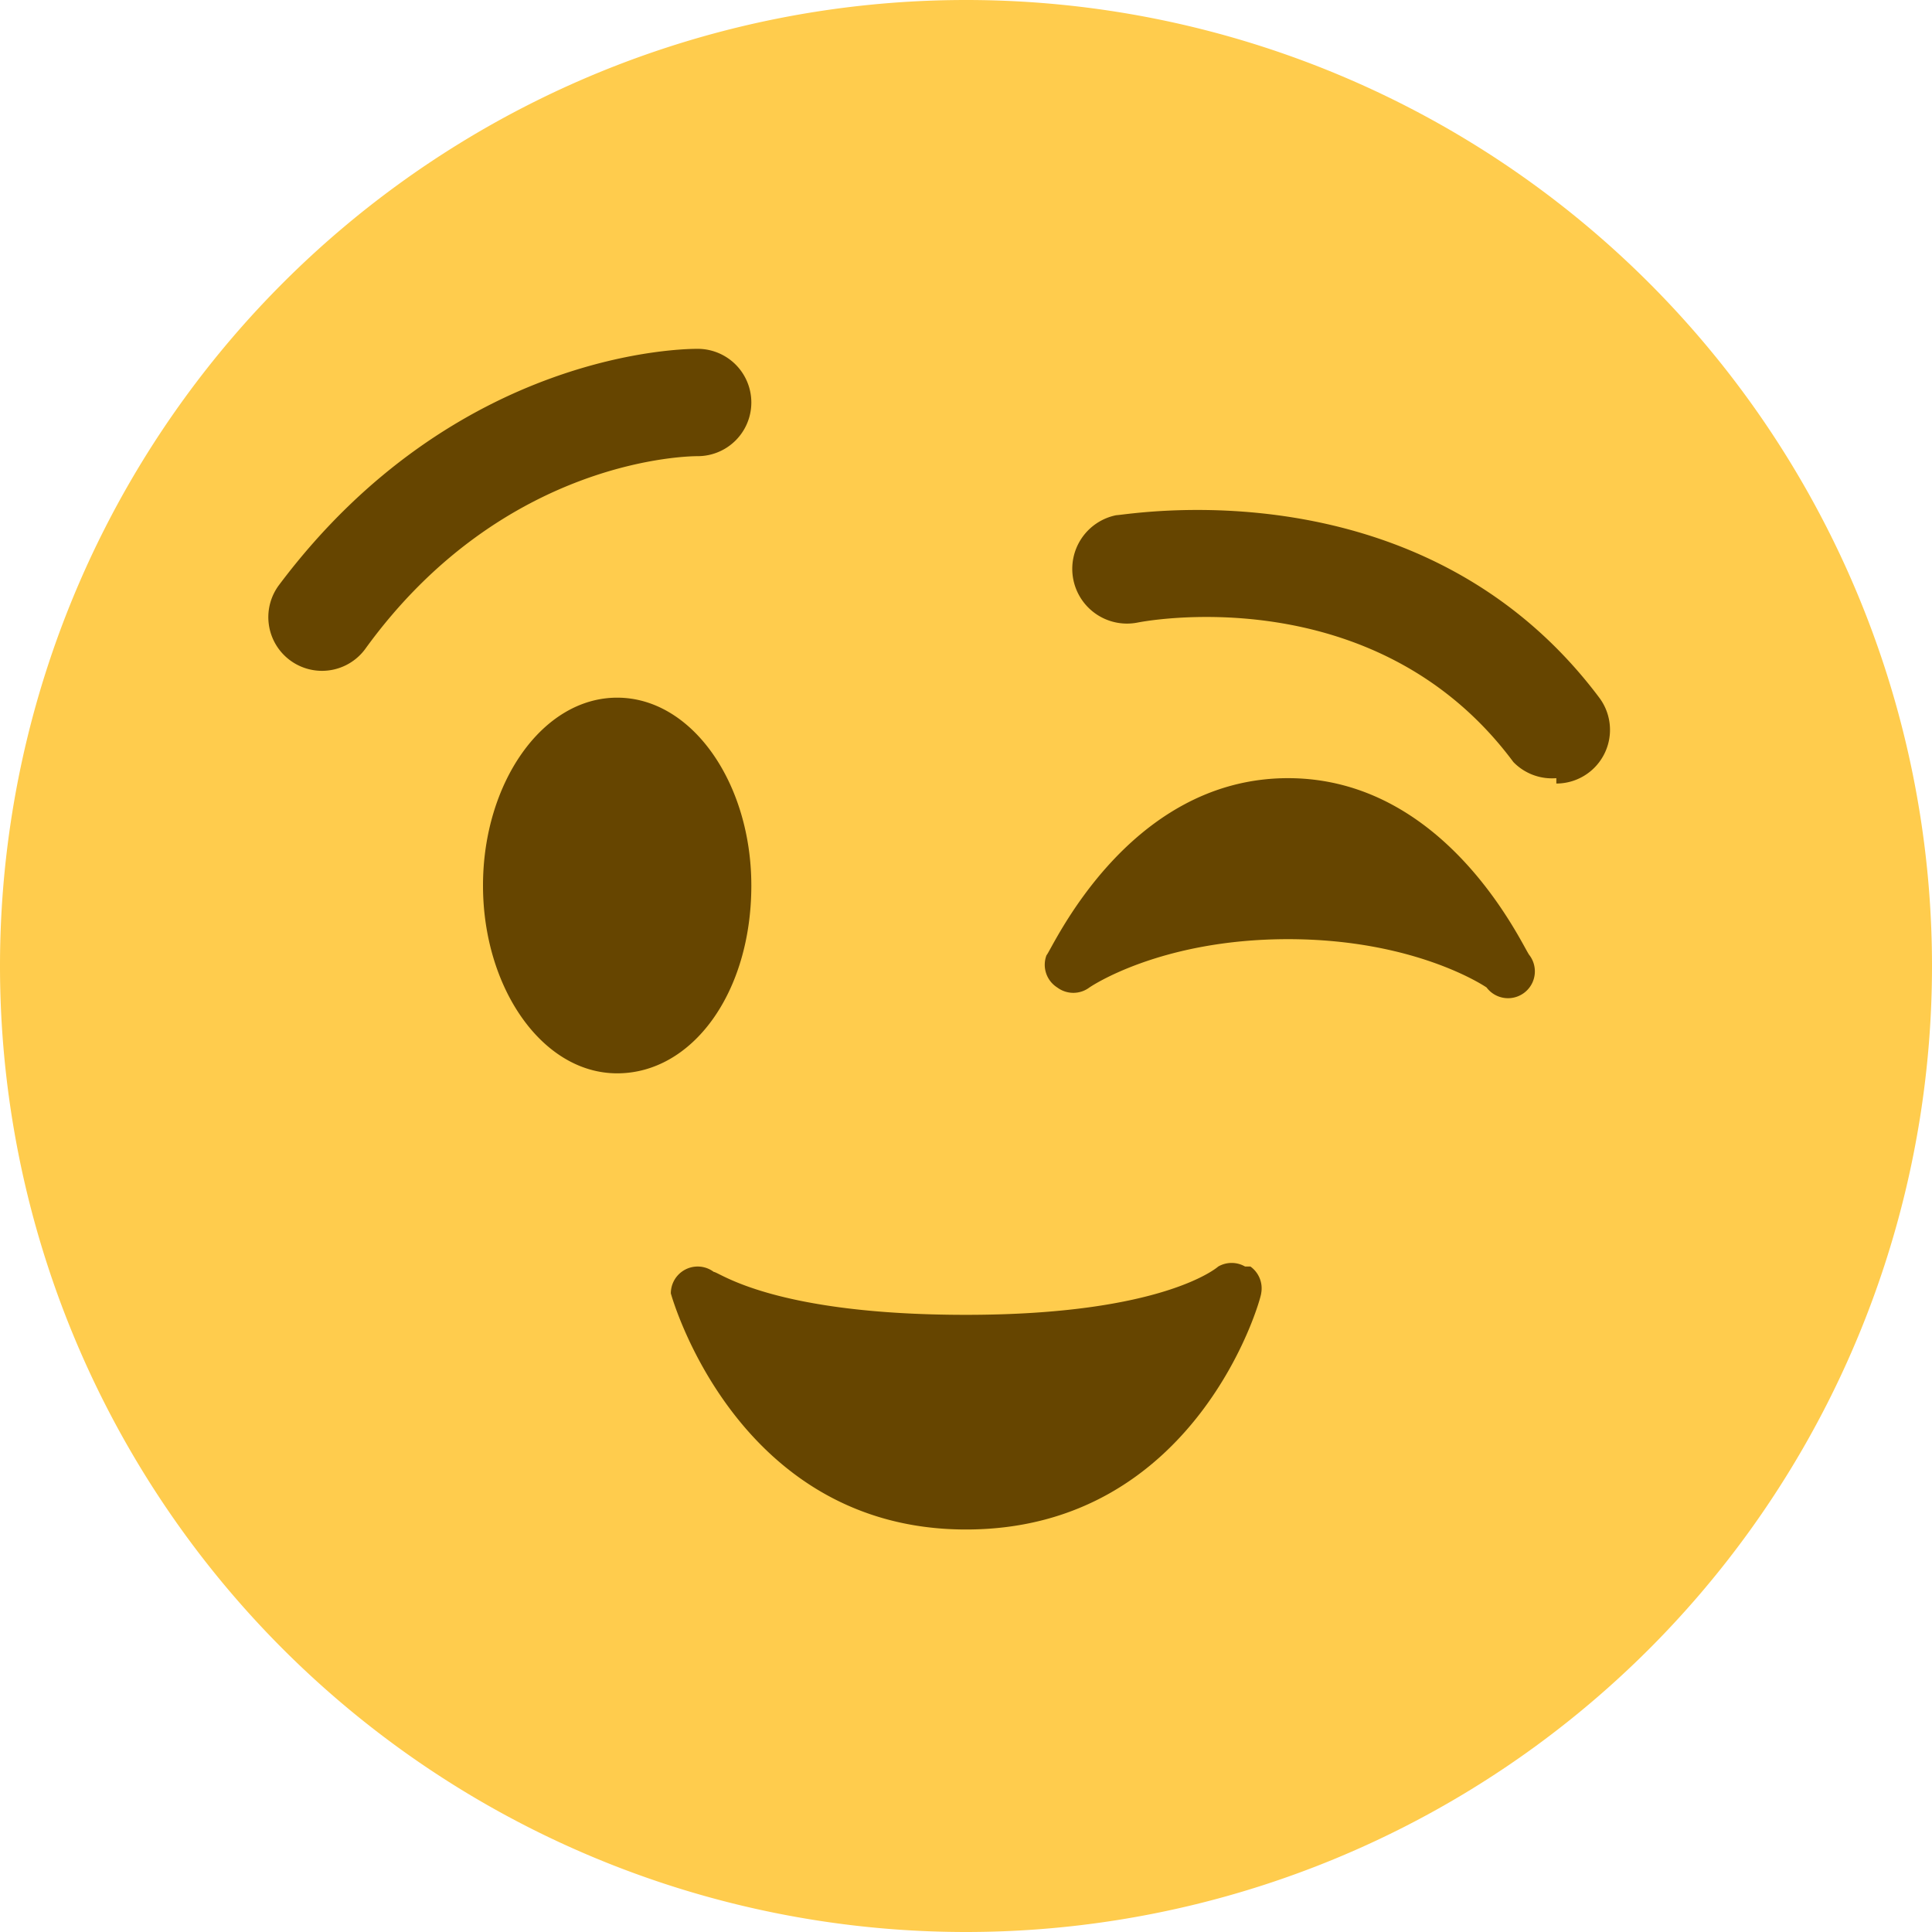 <svg xmlns="http://www.w3.org/2000/svg" viewBox="0 0 45 45"><defs><clipPath id="a"><path d="M0 36h36V0H0v36z"/></clipPath></defs><g clip-path="url(#a)" transform="matrix(1.25 0 0 -1.25 0 45)"><path d="M36 18a18 18 0 1 0-36 0 18 18 0 0 0 36 0" fill="#ffcc4d"/><path d="M14 19.5c0-2-1.1-3.5-2.5-3.5S9 17.6 9 19.5s1.1 3.5 2.5 3.5 2.5-1.6 2.5-3.5m14.5-1.3c-.1.1-1.5 3.3-4.5 3.3s-4.4-3.2-4.5-3.3a.5.5 0 0 1 .2-.6.5.5 0 0 1 .6 0s1.3.9 3.7.9c2.4 0 3.7-.9 3.7-.9a.5.5 0 0 1 .8.6M6 23.5a1 1 0 0 0-.8 1.6c3.3 4.4 7.6 4.4 7.8 4.4a1 1 0 0 0 0-2c-.1 0-3.6 0-6.2-3.6a1 1 0 0 0-.8-.4m23-2a1 1 0 0 0-.8.3c-2.6 3.5-7 2.6-7 2.6a1 1 0 1 0-.4 2c.2 0 5.7 1 9-3.4a1 1 0 0 0-.8-1.6m-5.8-9a.5.5 0 0 1-.5 0s-1-.9-4.7-.9c-3.6 0-4.6.8-4.7.8a.5.5 0 0 1-.8-.4s1.2-4.4 5.5-4.4 5.5 4.3 5.5 4.4a.5.5 0 0 1-.2.5" fill="#664500"/></g></svg>